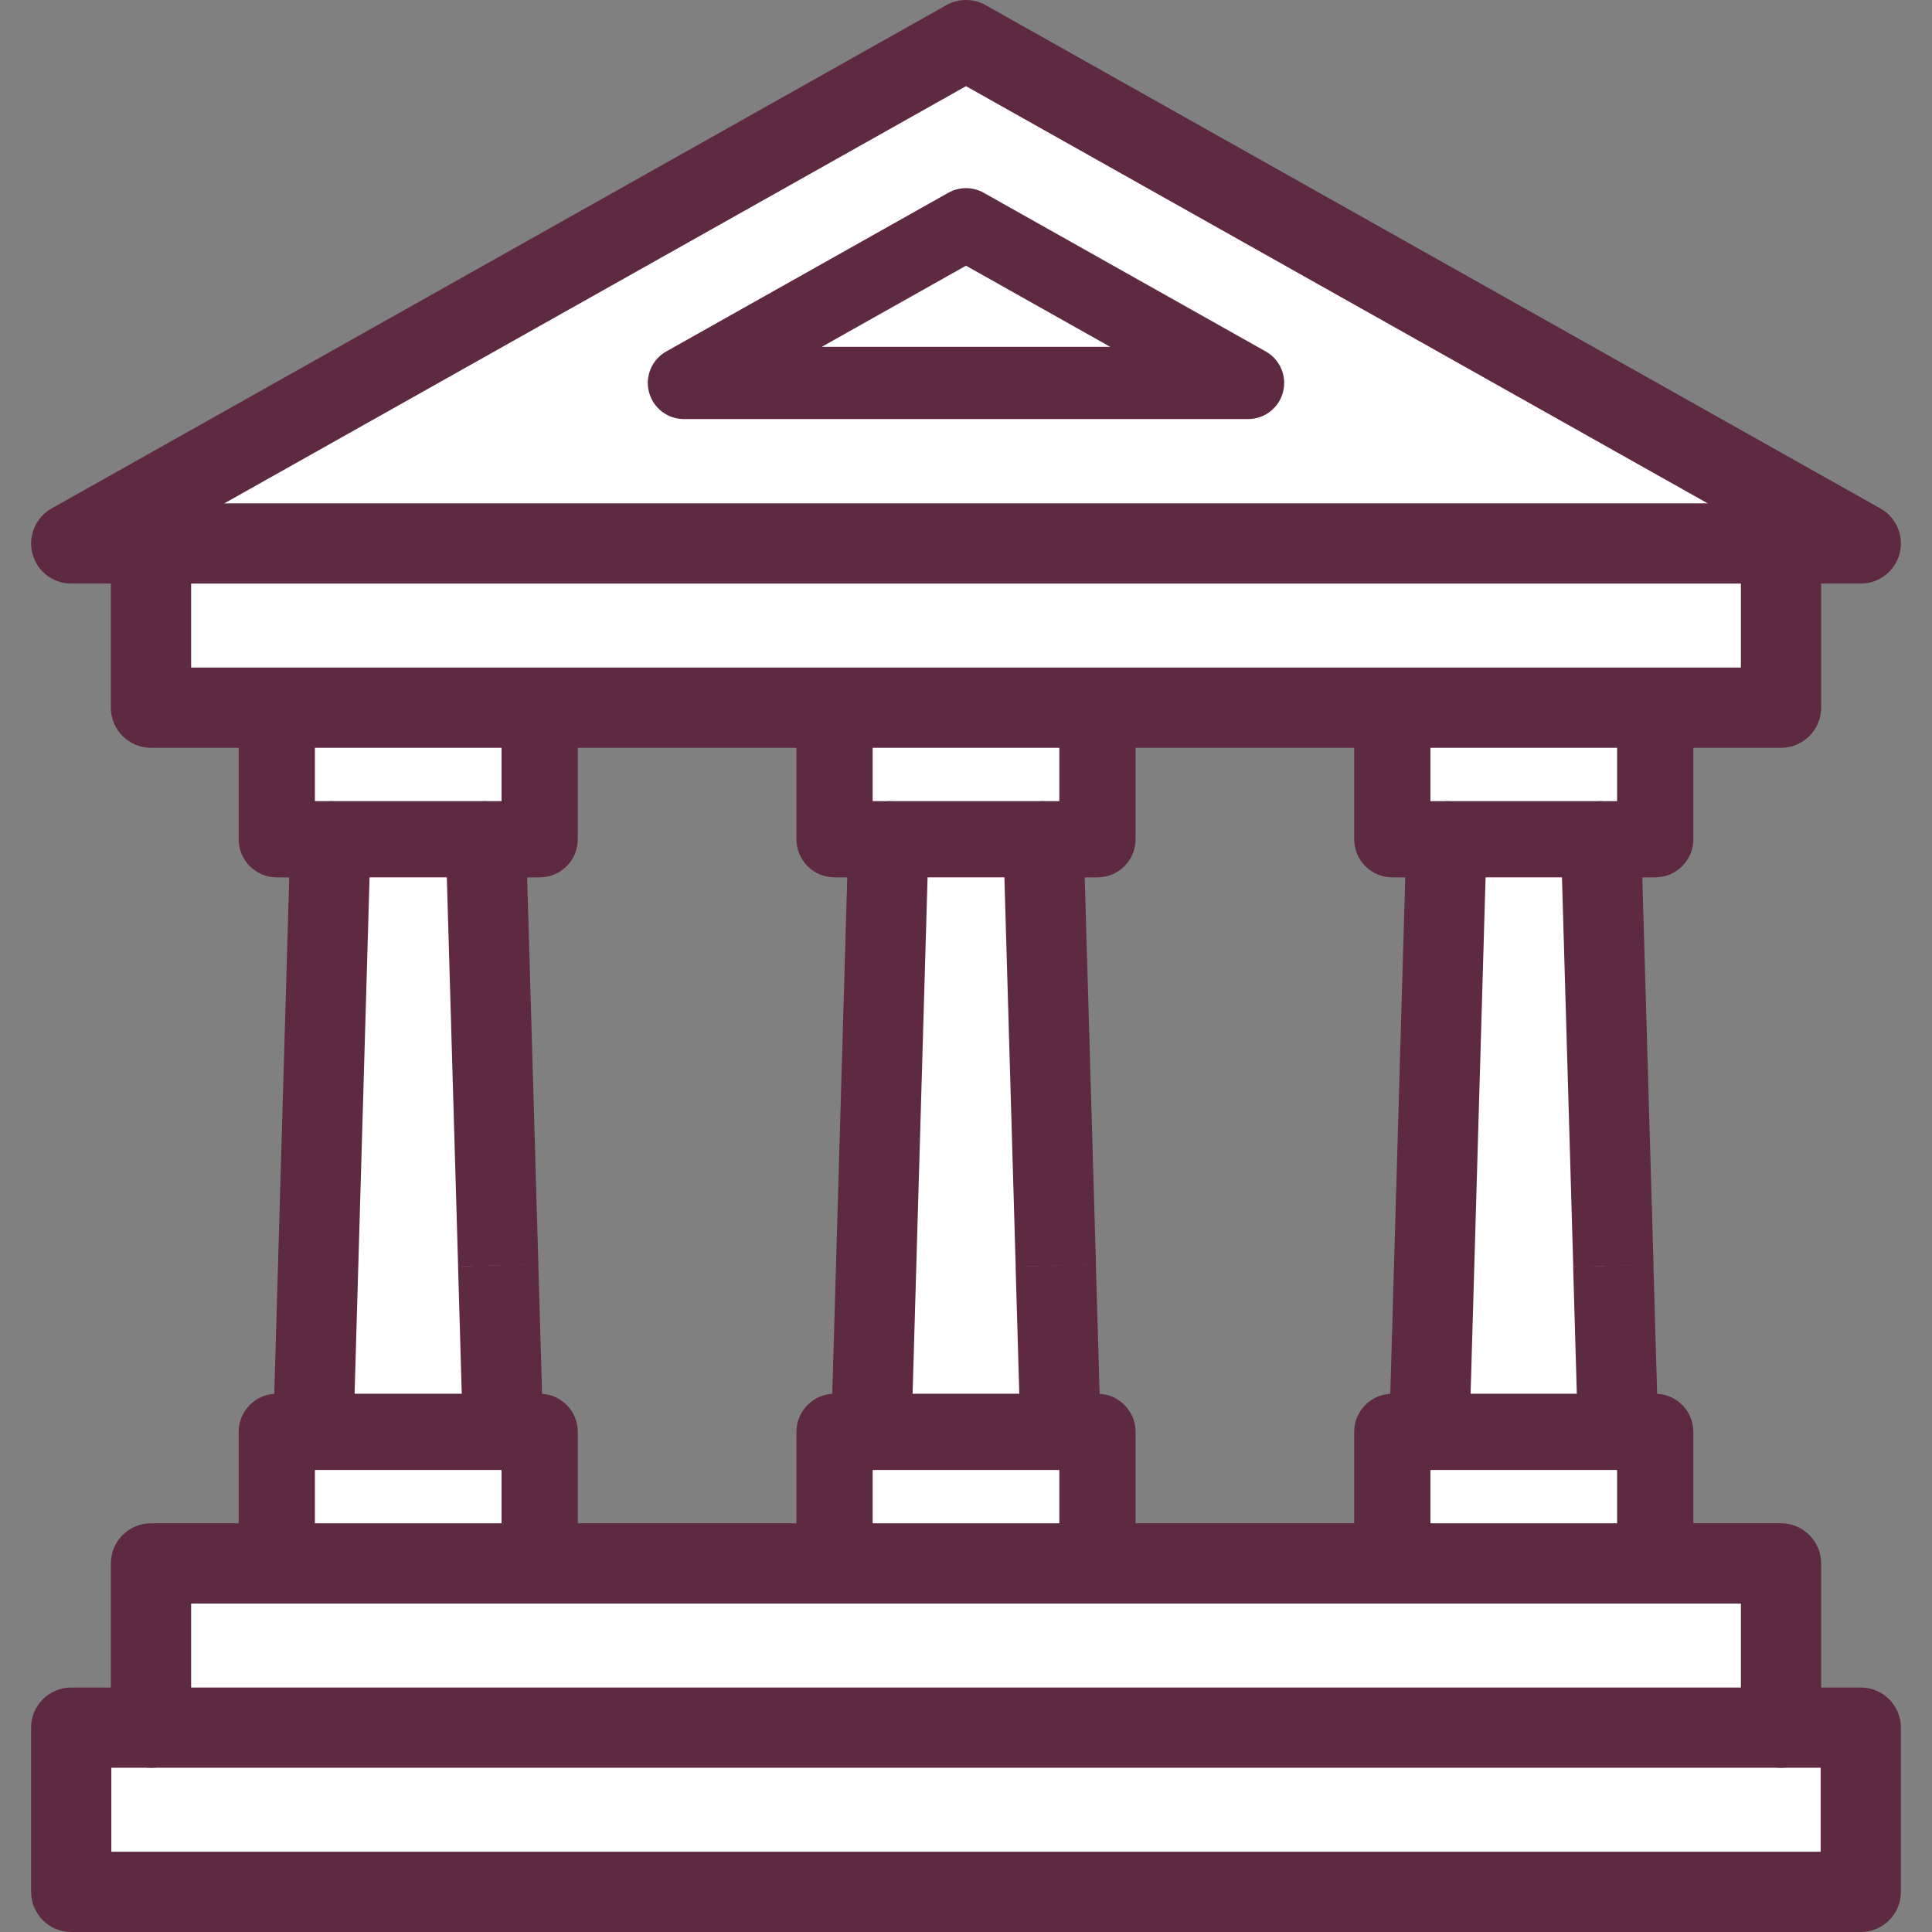<?xml version="1.0" encoding="iso-8859-1"?>
<!-- Uploaded to: SVG Repo, www.svgrepo.com, Generator: SVG Repo Mixer Tools -->
<svg xmlns="http://www.w3.org/2000/svg" xmlns:xlink="http://www.w3.org/1999/xlink" version="1.1" id="Layer_1"  viewBox="0 0 481.5 481.5" xml:space="preserve" width="512" height="512">
<rect x="0" y="0" width="481.5" height="481.5" fill="#808080" stroke="none"/>
<g id="_x30_4._Antique_building_1_">
	<g>
		<g id="XMLID_5_">
			<g>
				<g>
					<polygon style="fill:#ffffff;" points="463.75,430.57 463.75,471.5 17.75,471.5 17.75,430.57 37.63,430.57 443.87,430.57             "/>
				</g>
				<g>
					<path style="fill:#ffffff;" d="M463.75,135.44h-19.88H37.63H17.75L240.75,10L463.75,135.44z M170.45,95.44h140.6l-70.3-39.55       L170.45,95.44z"/>
				</g>
				<g>
					<polygon style="fill:#ffffff;" points="443.87,389.64 443.87,430.57 37.63,430.57 37.63,389.64 68.98,389.64 134.5,389.64        207.99,389.64 273.51,389.64 347,389.64 412.52,389.64      "/>
				</g>
				<g>
					<polygon style="fill:#ffffff;" points="443.87,135.44 443.87,176.37 412.52,176.37 347,176.37 273.51,176.37 207.99,176.37        134.5,176.37 68.98,176.37 37.63,176.37 37.63,135.44      "/>
				</g>
				<g>
					<polygon style="fill:#ffffff;" points="412.52,356.85 412.52,389.64 347,389.64 347,356.85 355.93,356.85 403.59,356.85             "/>
				</g>
				<g>
					<polygon style="fill:#ffffff;" points="412.52,176.37 412.52,209.16 399.25,209.16 360.27,209.16 347,209.16 347,176.37             "/>
				</g>
				<g>
					<polygon style="fill:#ffffff;" points="402.37,315.4 403.59,356.85 355.93,356.85 360.27,209.16 399.25,209.16      "/>
				</g>
				<g>
					<polygon style="fill:#ffffff;" points="311.05,95.44 170.45,95.44 240.75,55.89      "/>
				</g>
				<g>
					<polygon style="fill:#ffffff;" points="273.51,356.85 273.51,389.64 207.99,389.64 207.99,356.85 216.92,356.85 264.58,356.85             "/>
				</g>
				<g>
					<polygon style="fill:#ffffff;" points="273.51,176.37 273.51,209.16 260.24,209.16 221.26,209.16 207.99,209.16 207.99,176.37             "/>
				</g>
				<g>
					<polygon style="fill:#ffffff;" points="263.36,315.4 264.58,356.85 216.92,356.85 221.26,209.16 260.24,209.16      "/>
				</g>
				<g>
					<polygon style="fill:#ffffff;" points="134.5,356.85 134.5,389.64 68.98,389.64 68.98,356.85 77.91,356.85 125.57,356.85             "/>
				</g>
				<g>
					<polygon style="fill:#ffffff;" points="134.5,176.37 134.5,209.16 121.23,209.16 82.25,209.16 68.98,209.16 68.98,176.37             "/>
				</g>
				<g>
					<polygon style="fill:#ffffff;" points="124.35,315.4 125.57,356.85 77.91,356.85 82.25,209.16 121.23,209.16      "/>
				</g>
			</g>
			<g>
				<g>
					
						<rect x="69.647" y="252.281" transform="matrix(0.029 1 -1 0.029 381.353 131.844)" style="fill:#5E2A41;" width="106.286" height="20"/>
				</g>
				<g>
					
						<rect x="70.08" y="209.129" transform="matrix(1 0.029 -0.029 1 8.354 -2.232)" style="fill:#5E2A41;" width="20" height="147.753"/>
				</g>
				<g>
					
						<rect x="104.226" y="326.126" transform="matrix(0.029 1 -1 0.029 457.264 201.333)" style="fill:#5E2A41;" width="41.467" height="20"/>
				</g>
				<g>
					<path style="fill:#5E2A41;" d="M134.5,218.661h-13.27c-5.247,0-9.5-4.253-9.5-9.5c0-5.247,4.253-9.5,9.5-9.5H125v-23.29       c0-5.247,4.253-9.5,9.5-9.5c5.247,0,9.5,4.253,9.5,9.5v32.79C144,214.408,139.747,218.661,134.5,218.661z"/>
				</g>
				<g>
					<rect x="82.25" y="199.661" style="fill:#5E2A41;" width="38.98" height="19"/>
				</g>
				<g>
					<path style="fill:#5E2A41;" d="M82.25,218.661H68.98c-5.247,0-9.5-4.253-9.5-9.5v-32.79c0-5.247,4.253-9.5,9.5-9.5       c5.247,0,9.5,4.253,9.5,9.5v23.29h3.77c5.247,0,9.5,4.253,9.5,9.5C91.75,214.408,87.497,218.661,82.25,218.661z"/>
				</g>
				<g>
					<path style="fill:#5E2A41;" d="M68.98,399.14c-5.247,0-9.5-4.253-9.5-9.5v-32.79c0-5.247,4.253-9.5,9.5-9.5h8.93       c5.246,0,9.5,4.253,9.5,9.5c0,5.056-3.949,9.189-8.93,9.483v23.307C78.48,394.887,74.227,399.14,68.98,399.14z"/>
				</g>
				<g>
					<rect x="77.91" y="347.35" style="fill:#5E2A41;" width="47.66" height="19"/>
				</g>
				<g>
					<path style="fill:#5E2A41;" d="M134.5,399.14c-5.247,0-9.5-4.253-9.5-9.5v-23.307c-4.981-0.295-8.93-4.428-8.93-9.483       c0-5.247,4.253-9.5,9.5-9.5h8.93c5.247,0,9.5,4.253,9.5,9.5v32.79C144,394.887,139.747,399.14,134.5,399.14z"/>
				</g>
				<g>
					
						<rect x="208.657" y="252.28" transform="matrix(0.029 1 -1 0.029 516.282 -7.106)" style="fill:#5E2A41;" width="106.286" height="20.001"/>
				</g>
				<g>
					
						<rect x="209.09" y="209.129" transform="matrix(1 0.029 -0.029 1 8.414 -6.318)" style="fill:#5E2A41;" width="20" height="147.753"/>
				</g>
				<g>
					
						<rect x="243.237" y="326.125" transform="matrix(0.029 1 -1 0.029 592.186 62.383)" style="fill:#5E2A41;" width="41.467" height="20.001"/>
				</g>
				<g>
					<path style="fill:#5E2A41;" d="M273.51,218.661h-13.27c-5.247,0-9.5-4.253-9.5-9.5c0-5.247,4.253-9.5,9.5-9.5h3.77v-23.29       c0-5.247,4.253-9.5,9.5-9.5c5.247,0,9.5,4.253,9.5,9.5v32.79C283.01,214.408,278.757,218.661,273.51,218.661z"/>
				</g>
				<g>
					<rect x="221.26" y="199.661" style="fill:#5E2A41;" width="38.98" height="19"/>
				</g>
				<g>
					<path style="fill:#5E2A41;" d="M221.26,218.661h-13.27c-5.246,0-9.5-4.253-9.5-9.5v-32.79c0-5.247,4.254-9.5,9.5-9.5       c5.247,0,9.5,4.253,9.5,9.5v23.29h3.77c5.246,0,9.5,4.253,9.5,9.5C230.76,214.408,226.506,218.661,221.26,218.661z"/>
				</g>
				<g>
					<path style="fill:#5E2A41;" d="M207.99,399.14c-5.246,0-9.5-4.253-9.5-9.5v-32.79c0-5.247,4.254-9.5,9.5-9.5h8.93       c5.247,0,9.5,4.253,9.5,9.5c0,5.056-3.949,9.189-8.93,9.483v23.307C217.49,394.887,213.237,399.14,207.99,399.14z"/>
				</g>
				<g>
					<rect x="216.92" y="347.35" style="fill:#5E2A41;" width="47.66" height="19"/>
				</g>
				<g>
					<path style="fill:#5E2A41;" d="M273.51,399.14c-5.247,0-9.5-4.253-9.5-9.5v-23.307c-4.982-0.295-8.93-4.428-8.93-9.483       c0-5.247,4.253-9.5,9.5-9.5h8.93c5.247,0,9.5,4.253,9.5,9.5v32.79C283.01,394.887,278.757,399.14,273.51,399.14z"/>
				</g>
				<g>
					
						<rect x="347.667" y="252.28" transform="matrix(0.029 1 -1 0.029 651.212 -146.056)" style="fill:#5E2A41;" width="106.286" height="20.001"/>
				</g>
				<g>
					
						<rect x="348.099" y="209.129" transform="matrix(1 0.029 -0.029 1 8.473 -10.404)" style="fill:#5E2A41;" width="20.001" height="147.753"/>
				</g>
				<g>
					
						<rect x="382.246" y="326.125" transform="matrix(0.029 1 -1 0.029 727.106 -76.568)" style="fill:#5E2A41;" width="41.467" height="20.001"/>
				</g>
				<g>
					<path style="fill:#5E2A41;" d="M412.52,218.661h-13.27c-5.247,0-9.5-4.253-9.5-9.5c0-5.247,4.253-9.5,9.5-9.5h3.77v-23.29       c0-5.247,4.253-9.5,9.5-9.5c5.247,0,9.5,4.253,9.5,9.5v32.79C422.02,214.408,417.767,218.661,412.52,218.661z"/>
				</g>
				<g>
					<rect x="360.27" y="199.661" style="fill:#5E2A41;" width="38.98" height="19"/>
				</g>
				<g>
					<path style="fill:#5E2A41;" d="M360.27,218.661H347c-5.247,0-9.5-4.253-9.5-9.5v-32.79c0-5.247,4.253-9.5,9.5-9.5       s9.5,4.253,9.5,9.5v23.29h3.77c5.247,0,9.5,4.253,9.5,9.5C369.77,214.408,365.517,218.661,360.27,218.661z"/>
				</g>
				<g>
					<path style="fill:#5E2A41;" d="M347,399.14c-5.247,0-9.5-4.253-9.5-9.5v-32.79c0-5.247,4.253-9.5,9.5-9.5h8.93       c5.247,0,9.5,4.253,9.5,9.5c0,5.056-3.948,9.189-8.93,9.483v23.307C356.5,394.887,352.247,399.14,347,399.14z"/>
				</g>
				<g>
					<rect x="355.93" y="347.35" style="fill:#5E2A41;" width="47.66" height="19"/>
				</g>
				<g>
					<path style="fill:#5E2A41;" d="M412.52,399.14c-5.247,0-9.5-4.253-9.5-9.5v-23.307c-4.981-0.295-8.93-4.428-8.93-9.483       c0-5.247,4.253-9.5,9.5-9.5h8.93c5.247,0,9.5,4.253,9.5,9.5v32.79C422.02,394.887,417.767,399.14,412.52,399.14z"/>
				</g>
				<g>
					<path style="fill:#5E2A41;" d="M443.87,440.571c-5.522,0-10-4.478-10-10V399.64H47.63v30.931c0,5.522-4.477,10-10,10       c-5.523,0-10-4.478-10-10V389.64c0-5.522,4.477-10,10-10h406.24c5.522,0,10,4.478,10,10v40.931       C453.87,436.093,449.393,440.571,443.87,440.571z"/>
				</g>
				<g>
					<path style="fill:#5E2A41;" d="M463.75,145.441h-19.88c-5.522,0-10-4.477-10-10c0-1.691,0.42-3.284,1.161-4.682L240.75,21.474       L46.469,130.759c0.741,1.397,1.161,2.99,1.161,4.682c0,5.523-4.477,10-10,10H17.75c-4.547,0-8.522-3.067-9.673-7.466       c-1.152-4.398,0.808-9.021,4.771-11.25l223-125.44c3.045-1.713,6.762-1.713,9.805,0l223,125.44       c3.963,2.229,5.924,6.852,4.772,11.25C472.272,142.373,468.297,145.441,463.75,145.441z"/>
				</g>
				<g>
					<path style="fill:#5E2A41;" d="M311.05,104.441h-140.6c-4.092,0-7.669-2.761-8.706-6.719       c-1.037-3.959,0.727-8.118,4.293-10.125l70.3-39.551c2.74-1.541,6.086-1.541,8.826,0l70.3,39.551       c3.566,2.007,5.33,6.166,4.293,10.125C318.719,101.68,315.142,104.441,311.05,104.441z M204.802,86.441h71.895L240.75,66.216       L204.802,86.441z"/>
				</g>
				<g>
					<path style="fill:#5E2A41;" d="M443.87,186.371H37.63c-5.523,0-10-4.477-10-10v-40.93c0-5.522,4.477-10,10-10h406.24       c5.522,0,10,4.478,10,10v40.93C453.87,181.893,449.393,186.371,443.87,186.371z M47.63,166.371h386.24v-20.93H47.63V166.371z"/>
				</g>
				<g>
					<path style="fill:#5E2A41;" d="M463.75,481.5h-446c-5.523,0-10-4.478-10-10v-40.93c0-5.522,4.477-10,10-10h446       c5.523,0,10,4.478,10,10v40.93C473.75,477.023,469.273,481.5,463.75,481.5z M27.75,461.5h426v-20.93h-426V461.5z"/>
				</g>
			</g>
		</g>
	</g>
</g>















</svg>